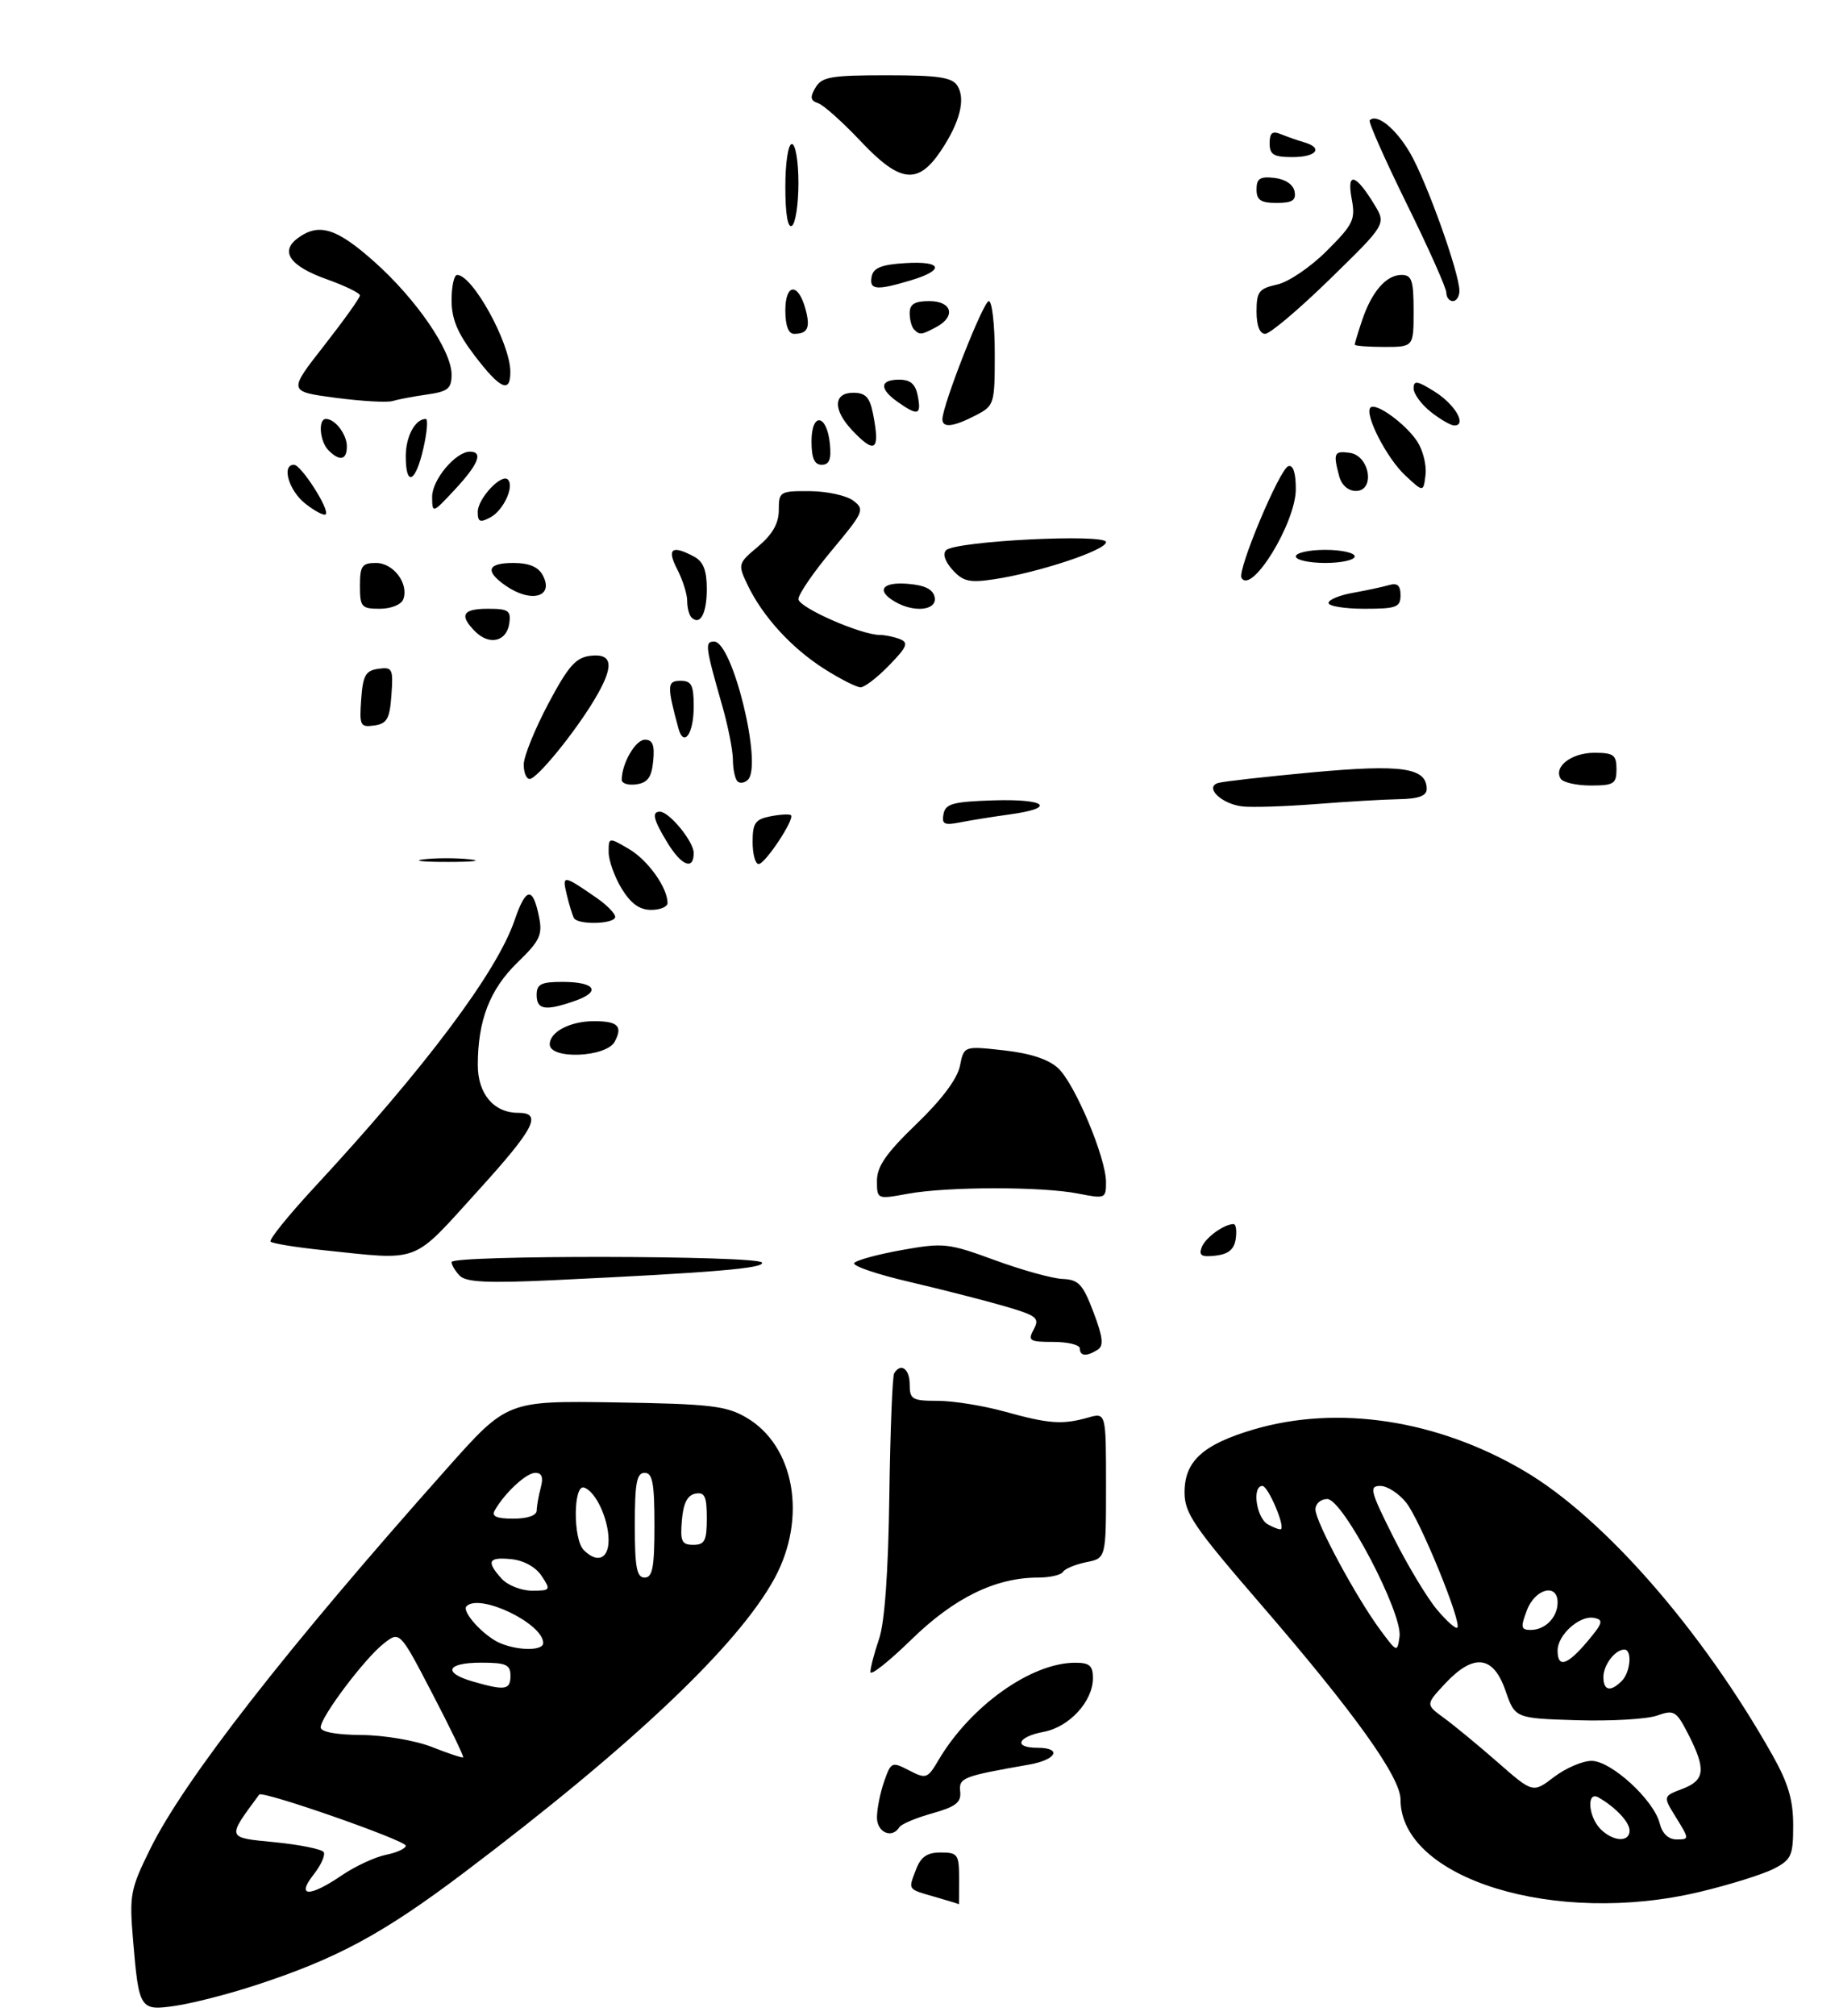 <?xml version="1.0" encoding="UTF-8" standalone="no"?>
<!DOCTYPE svg PUBLIC "-//W3C//DTD SVG 1.1//EN" "http://www.w3.org/Graphics/SVG/1.1/DTD/svg11.dtd" >
<svg xmlns="http://www.w3.org/2000/svg" xmlns:xlink="http://www.w3.org/1999/xlink" version="1.1" viewBox="0 0 281 308">
 <g >
 <path fill="currentColor"
d=" M 38.75 303.37 C 51.40 299.27 58.46 295.47 70.92 286.06 C 96.63 266.65 112.80 251.32 118.35 241.12 C 123.37 231.86 121.42 220.83 114.00 216.53 C 110.93 214.75 108.47 214.47 94.00 214.24 C 77.50 213.99 77.50 213.99 68.33 224.29 C 43.89 251.73 28.13 271.92 22.94 282.48 C 19.91 288.62 19.75 289.50 20.33 296.37 C 21.23 307.02 21.36 307.22 26.87 306.41 C 29.42 306.03 34.76 304.67 38.75 303.37 Z  M 259.79 289.00 C 264.35 287.91 269.41 286.32 271.04 285.48 C 273.73 284.09 274.00 283.49 274.00 278.85 C 274.00 274.97 273.24 272.40 270.83 268.12 C 260.09 249.06 245.08 231.88 232.92 224.72 C 219.63 216.89 204.41 214.57 191.50 218.39 C 183.79 220.68 181.00 223.23 181.00 227.98 C 181.00 231.17 182.40 233.22 192.62 245.05 C 206.96 261.65 214.00 271.48 214.00 274.91 C 214.02 287.02 237.67 294.30 259.79 289.00 Z  M 143.00 289.82 C 138.61 288.56 138.76 288.77 139.95 285.64 C 140.70 283.66 141.64 283.00 143.75 283.00 C 146.35 283.00 146.55 283.29 146.55 287.00 C 146.55 289.20 146.54 290.96 146.52 290.91 C 146.51 290.86 144.93 290.37 143.00 289.82 Z  M 134.00 277.65 C 134.00 276.36 134.49 273.89 135.09 272.17 C 136.15 269.14 136.27 269.09 138.91 270.46 C 141.52 271.80 141.73 271.73 143.43 268.84 C 148.29 260.63 157.54 254.03 164.25 254.01 C 166.48 254.00 167.00 254.45 167.00 256.37 C 167.00 259.91 163.39 263.84 159.46 264.57 C 155.47 265.32 154.80 267.00 158.50 267.00 C 162.35 267.00 161.46 268.83 157.25 269.57 C 147.05 271.36 146.49 271.58 146.72 273.70 C 146.89 275.35 146.04 276.01 142.44 277.02 C 139.97 277.71 137.71 278.66 137.42 279.14 C 136.30 280.94 134.00 279.94 134.00 277.65 Z  M 133.00 255.42 C 133.00 254.78 133.59 252.51 134.32 250.38 C 135.18 247.87 135.73 240.16 135.89 228.54 C 136.03 218.66 136.36 210.22 136.63 209.79 C 137.65 208.13 139.00 209.11 139.00 211.50 C 139.00 213.78 139.38 214.00 143.29 214.00 C 145.65 214.00 150.26 214.74 153.54 215.65 C 160.27 217.52 162.32 217.67 166.25 216.56 C 169.00 215.78 169.00 215.78 169.00 226.92 C 169.00 238.05 169.00 238.05 165.98 238.65 C 164.32 238.99 162.72 239.65 162.42 240.13 C 162.12 240.61 160.41 241.00 158.62 241.00 C 152.12 241.00 145.81 244.08 139.27 250.46 C 135.82 253.83 133.00 256.06 133.00 255.42 Z  M 165.00 206.00 C 165.00 205.45 163.18 205.00 160.96 205.00 C 157.29 205.00 157.02 204.83 157.96 203.07 C 158.89 201.34 158.44 200.98 153.45 199.53 C 150.39 198.64 143.88 196.98 138.97 195.83 C 134.06 194.69 130.26 193.40 130.52 192.96 C 130.79 192.53 134.05 191.64 137.76 190.97 C 144.20 189.82 144.88 189.90 152.01 192.51 C 156.13 194.02 160.78 195.31 162.35 195.38 C 164.81 195.48 165.46 196.18 167.08 200.45 C 168.53 204.27 168.68 205.59 167.73 206.19 C 166.04 207.26 165.00 207.19 165.00 206.00 Z  M 70.25 194.89 C 69.56 194.18 69.00 193.24 69.00 192.80 C 69.00 191.71 115.75 191.78 116.42 192.87 C 116.96 193.74 109.06 194.41 84.50 195.57 C 74.53 196.04 71.21 195.88 70.25 194.89 Z  M 49.18 190.96 C 45.15 190.54 41.63 189.96 41.34 189.68 C 41.06 189.40 44.02 185.73 47.91 181.52 C 64.93 163.17 75.92 148.52 78.63 140.58 C 80.36 135.51 81.42 135.37 82.37 140.10 C 82.92 142.83 82.48 143.74 79.06 147.05 C 74.85 151.14 73.01 155.88 73.01 162.69 C 73.00 167.09 75.45 170.00 79.16 170.00 C 82.93 170.00 81.71 172.36 72.98 181.97 C 62.77 193.21 64.48 192.56 49.18 190.96 Z  M 183.62 190.54 C 184.19 189.06 187.03 187.00 188.50 187.00 C 188.85 187.00 189.00 188.01 188.82 189.25 C 188.59 190.86 187.72 191.59 185.76 191.82 C 183.59 192.07 183.14 191.80 183.62 190.54 Z  M 134.00 180.36 C 134.01 178.17 135.43 176.14 140.04 171.70 C 143.90 167.99 146.29 164.79 146.68 162.83 C 147.29 159.78 147.29 159.78 153.40 160.46 C 157.45 160.91 160.23 161.83 161.69 163.19 C 164.26 165.59 169.00 176.88 169.00 180.60 C 169.00 183.10 168.87 183.15 164.75 182.34 C 159.23 181.25 144.80 181.26 138.75 182.36 C 134.00 183.23 134.00 183.23 134.00 180.36 Z  M 84.00 159.54 C 84.00 157.63 87.12 156.00 90.77 156.00 C 94.42 156.00 95.19 156.77 93.93 159.13 C 92.64 161.54 84.00 161.89 84.00 159.54 Z  M 82.00 152.00 C 82.00 150.34 82.67 150.00 85.94 150.00 C 90.96 150.00 91.93 151.48 87.85 152.90 C 83.34 154.48 82.00 154.27 82.00 152.00 Z  M 87.70 140.25 C 87.47 139.84 86.97 138.22 86.60 136.67 C 85.86 133.60 86.04 133.62 91.25 137.23 C 92.76 138.28 94.00 139.56 94.00 140.07 C 94.00 141.17 88.31 141.34 87.70 140.25 Z  M 94.99 135.75 C 93.90 133.96 93.01 131.46 93.00 130.19 C 93.00 127.89 93.01 127.89 96.09 129.69 C 98.99 131.39 102.00 135.59 102.00 137.95 C 102.00 138.53 100.87 139.00 99.49 139.00 C 97.72 139.00 96.38 138.03 94.99 135.75 Z  M 64.73 131.28 C 66.50 131.06 69.65 131.05 71.73 131.27 C 73.80 131.49 72.35 131.67 68.50 131.67 C 64.65 131.68 62.95 131.50 64.73 131.28 Z  M 101.99 128.75 C 99.84 125.23 99.54 124.00 100.83 124.00 C 102.26 124.00 106.00 128.56 106.00 130.31 C 106.00 133.00 104.14 132.27 101.99 128.75 Z  M 115.00 128.62 C 115.00 125.72 115.40 125.16 117.75 124.70 C 119.26 124.41 120.66 124.34 120.86 124.54 C 121.46 125.13 116.91 132.00 115.92 132.00 C 115.41 132.00 115.00 130.48 115.00 128.62 Z  M 144.17 124.35 C 144.47 122.78 145.62 122.47 151.76 122.27 C 159.89 122.01 161.53 123.43 154.25 124.42 C 151.64 124.78 148.22 125.33 146.66 125.64 C 144.28 126.11 143.87 125.90 144.17 124.35 Z  M 189.82 123.19 C 186.63 122.82 184.00 120.26 186.14 119.61 C 186.89 119.38 193.40 118.65 200.61 117.98 C 214.26 116.73 218.00 117.28 218.00 120.54 C 218.00 121.58 216.78 122.03 213.75 122.09 C 211.41 122.13 205.68 122.47 201.00 122.84 C 196.32 123.20 191.30 123.36 189.82 123.19 Z  M 95.00 119.13 C 95.00 116.64 97.10 113.00 98.54 113.00 C 99.73 113.00 100.05 113.82 99.81 116.25 C 99.57 118.74 98.97 119.57 97.25 119.82 C 96.01 120.00 95.00 119.69 95.00 119.13 Z  M 112.68 119.35 C 112.31 118.97 111.99 117.50 111.99 116.08 C 111.98 114.66 111.27 111.03 110.41 108.00 C 107.75 98.69 107.66 98.00 109.13 98.01 C 111.94 98.04 116.54 116.86 114.29 119.11 C 113.78 119.62 113.06 119.73 112.68 119.35 Z  M 238.47 118.96 C 237.35 117.13 240.12 115.00 243.62 115.00 C 246.56 115.00 247.00 115.33 247.00 117.50 C 247.00 119.74 246.60 120.00 243.06 120.00 C 240.89 120.00 238.83 119.53 238.47 118.96 Z  M 80.03 116.75 C 80.05 115.51 81.74 111.35 83.78 107.50 C 86.85 101.73 87.98 100.44 90.25 100.18 C 93.70 99.79 93.87 101.81 90.83 106.88 C 87.78 111.98 82.04 119.00 80.93 119.00 C 80.42 119.00 80.01 117.99 80.03 116.75 Z  M 103.66 111.26 C 101.89 104.74 101.93 104.00 103.98 104.00 C 105.66 104.00 106.00 104.65 106.00 107.94 C 106.00 112.10 104.48 114.26 103.66 111.26 Z  M 55.19 106.83 C 55.45 103.18 55.86 102.45 57.81 102.17 C 59.96 101.87 60.10 102.15 59.81 106.17 C 59.55 109.82 59.14 110.55 57.19 110.83 C 55.04 111.13 54.90 110.85 55.19 106.83 Z  M 125.93 102.17 C 120.94 99.00 116.53 94.17 114.22 89.34 C 112.72 86.19 112.75 86.08 115.85 83.48 C 118.05 81.62 119.00 79.95 119.00 77.91 C 119.00 75.10 119.16 75.00 123.75 75.03 C 126.36 75.05 129.34 75.70 130.38 76.48 C 132.16 77.83 132.00 78.21 127.13 84.04 C 124.31 87.41 122.00 90.78 122.00 91.52 C 122.00 92.79 131.55 97.00 134.46 97.00 C 135.22 97.00 136.58 97.28 137.49 97.63 C 138.87 98.17 138.62 98.80 135.87 101.63 C 134.08 103.48 132.11 105.00 131.50 105.00 C 130.89 105.00 128.38 103.73 125.93 102.17 Z  M 72.62 96.48 C 70.12 93.98 70.67 93.00 74.57 93.00 C 77.69 93.00 78.10 93.28 77.82 95.24 C 77.42 98.01 74.78 98.64 72.62 96.48 Z  M 105.64 94.31 C 105.29 93.95 105.00 92.82 105.00 91.78 C 105.00 90.75 104.31 88.57 103.47 86.95 C 101.85 83.81 102.66 83.21 106.07 85.04 C 107.47 85.79 108.00 87.14 108.00 89.98 C 108.00 93.74 106.97 95.64 105.64 94.31 Z  M 55.00 89.50 C 55.00 86.45 55.31 86.00 57.46 86.00 C 60.14 86.00 62.52 89.20 61.61 91.58 C 61.30 92.37 59.73 93.00 58.03 93.00 C 55.23 93.00 55.00 92.73 55.00 89.50 Z  M 136.75 91.92 C 133.81 90.21 134.79 88.86 138.74 89.19 C 141.36 89.41 142.58 90.03 142.82 91.25 C 143.19 93.25 139.70 93.64 136.75 91.92 Z  M 203.00 92.11 C 203.00 91.62 204.69 90.92 206.75 90.56 C 208.81 90.19 211.29 89.66 212.25 89.38 C 213.52 89.01 214.00 89.43 214.00 90.93 C 214.00 92.77 213.39 93.00 208.50 93.00 C 205.47 93.00 203.00 92.60 203.00 92.11 Z  M 77.22 89.44 C 74.04 87.21 74.48 86.00 78.46 86.00 C 80.82 86.00 82.25 86.60 82.93 87.87 C 84.72 91.21 81.15 92.19 77.22 89.44 Z  M 145.55 87.06 C 144.39 85.78 144.01 84.60 144.57 84.05 C 146.02 82.65 169.00 81.49 169.00 82.82 C 169.00 84.06 158.69 87.47 151.91 88.49 C 148.14 89.06 147.16 88.83 145.55 87.06 Z  M 189.70 88.27 C 189.04 87.11 195.52 71.66 196.85 71.22 C 197.59 70.97 198.00 72.23 198.00 74.72 C 198.00 79.86 191.22 90.92 189.70 88.27 Z  M 198.00 85.00 C 198.00 84.45 200.03 84.00 202.50 84.00 C 204.97 84.00 207.00 84.45 207.00 85.00 C 207.00 85.55 204.97 86.00 202.50 86.00 C 200.03 86.00 198.00 85.55 198.00 85.00 Z  M 73.00 78.19 C 73.00 76.18 76.62 72.29 77.60 73.26 C 78.63 74.29 76.93 77.97 74.93 79.04 C 73.34 79.89 73.00 79.74 73.00 78.19 Z  M 46.65 76.94 C 44.13 74.95 42.97 71.00 44.92 71.00 C 46.01 71.00 50.43 77.90 49.77 78.57 C 49.51 78.82 48.11 78.09 46.65 76.94 Z  M 66.03 75.92 C 66.00 73.32 69.61 69.00 71.81 69.00 C 73.87 69.00 73.11 70.91 69.53 74.76 C 66.09 78.46 66.05 78.47 66.03 75.92 Z  M 204.63 72.75 C 203.68 69.21 203.85 68.84 206.25 69.18 C 209.30 69.61 210.17 75.00 207.18 75.00 C 206.01 75.00 204.99 74.11 204.63 72.75 Z  M 214.70 72.61 C 211.88 69.98 208.43 63.24 209.41 62.26 C 210.23 61.44 214.79 64.75 216.56 67.45 C 217.43 68.78 218.00 71.07 217.82 72.54 C 217.50 75.22 217.50 75.22 214.70 72.61 Z  M 62.00 69.70 C 62.00 66.67 63.44 64.00 65.06 64.00 C 65.42 64.00 65.26 66.03 64.69 68.50 C 63.49 73.77 62.00 74.43 62.00 69.70 Z  M 124.00 67.42 C 124.00 62.90 126.36 63.24 126.81 67.83 C 127.04 70.17 126.72 71.00 125.56 71.00 C 124.44 71.00 124.00 70.00 124.00 67.42 Z  M 50.20 68.80 C 48.85 67.45 48.57 64.00 49.80 64.00 C 51.21 64.00 53.00 66.35 53.00 68.20 C 53.00 70.28 51.92 70.52 50.20 68.80 Z  M 130.17 65.69 C 127.25 62.57 127.34 60.00 130.38 60.00 C 132.24 60.00 132.89 60.68 133.38 63.12 C 134.52 68.87 133.75 69.49 130.17 65.69 Z  M 144.00 64.05 C 144.00 61.92 150.26 46.00 151.09 46.00 C 151.59 46.00 152.00 49.59 152.00 53.97 C 152.00 61.79 151.94 61.98 149.05 63.47 C 145.67 65.22 144.00 65.41 144.00 64.05 Z  M 218.63 62.93 C 217.19 61.79 216.00 60.17 216.00 59.33 C 216.00 58.07 216.57 58.16 219.25 59.85 C 222.36 61.81 224.19 65.00 222.21 65.00 C 221.69 65.00 220.08 64.07 218.63 62.93 Z  M 137.22 61.44 C 134.33 59.42 134.40 58.00 137.38 58.00 C 139.13 58.00 139.89 58.67 140.24 60.50 C 140.80 63.41 140.27 63.58 137.22 61.44 Z  M 51.27 60.77 C 44.03 59.81 44.03 59.81 49.52 52.80 C 52.53 48.95 55.00 45.50 55.00 45.13 C 55.00 44.77 52.73 43.66 49.95 42.67 C 44.29 40.66 42.71 38.41 45.53 36.36 C 48.73 34.01 51.43 34.85 57.18 39.97 C 63.62 45.71 69.00 53.55 69.00 57.21 C 69.00 59.37 68.46 59.81 65.25 60.27 C 63.19 60.56 60.83 61.01 60.00 61.26 C 59.17 61.52 55.24 61.29 51.27 60.77 Z  M 72.55 54.36 C 69.90 50.89 69.00 48.73 69.00 45.86 C 69.00 43.74 69.38 42.00 69.85 42.00 C 72.21 42.00 77.94 52.39 77.98 56.75 C 78.01 60.16 76.46 59.48 72.55 54.36 Z  M 207.00 52.65 C 207.00 52.46 207.51 50.77 208.14 48.90 C 209.61 44.54 211.82 42.00 214.15 42.00 C 215.72 42.00 216.00 42.82 216.00 47.50 C 216.00 53.00 216.00 53.00 211.50 53.00 C 209.03 53.00 207.00 52.84 207.00 52.65 Z  M 120.00 47.42 C 120.00 43.25 121.99 43.15 123.09 47.25 C 123.85 50.08 123.42 51.00 121.33 51.00 C 120.47 51.00 120.00 49.74 120.00 47.42 Z  M 139.67 50.33 C 139.30 49.97 139.00 48.84 139.00 47.83 C 139.00 46.46 139.76 46.00 142.00 46.00 C 145.47 46.00 146.10 48.34 143.07 49.96 C 140.79 51.18 140.54 51.21 139.67 50.33 Z  M 192.00 47.58 C 192.00 44.56 192.37 44.08 195.14 43.47 C 196.88 43.09 200.26 40.80 202.73 38.32 C 206.81 34.25 207.14 33.55 206.53 30.33 C 205.76 26.18 207.14 26.54 209.99 31.23 C 211.82 34.24 211.82 34.24 203.23 42.62 C 198.51 47.23 194.05 51.00 193.32 51.00 C 192.48 51.00 192.00 49.75 192.00 47.58 Z  M 221.00 44.71 C 221.00 44.00 218.27 37.88 214.93 31.11 C 211.60 24.34 209.06 18.61 209.29 18.38 C 210.38 17.28 213.28 19.62 215.46 23.37 C 217.98 27.69 223.00 41.71 223.00 44.43 C 223.00 45.29 222.55 46.00 222.00 46.00 C 221.45 46.00 221.00 45.42 221.00 44.71 Z  M 133.19 42.25 C 133.44 40.93 134.69 40.42 138.26 40.20 C 143.99 39.83 144.46 41.25 139.13 42.84 C 133.89 44.41 132.80 44.30 133.19 42.25 Z  M 120.00 28.56 C 120.00 24.85 120.43 22.00 121.00 22.00 C 121.55 22.00 122.00 24.65 122.00 27.94 C 122.00 31.21 121.55 34.16 121.00 34.50 C 120.37 34.89 120.00 32.68 120.00 28.56 Z  M 192.00 28.93 C 192.00 27.27 192.54 26.93 194.74 27.18 C 196.39 27.37 197.61 28.19 197.81 29.25 C 198.07 30.61 197.46 31.00 195.07 31.00 C 192.63 31.00 192.00 30.57 192.00 28.93 Z  M 131.50 21.56 C 128.75 18.65 125.83 16.03 125.00 15.76 C 123.82 15.36 123.74 14.85 124.61 13.38 C 125.57 11.74 126.99 11.50 135.50 11.50 C 143.37 11.50 145.48 11.81 146.29 13.10 C 147.58 15.14 146.67 18.71 143.75 23.06 C 140.24 28.28 137.51 27.94 131.50 21.56 Z  M 194.00 21.89 C 194.00 20.28 194.41 19.95 195.75 20.51 C 196.71 20.90 198.29 21.45 199.25 21.73 C 202.25 22.59 201.17 24.00 197.50 24.00 C 194.61 24.00 194.00 23.63 194.00 21.89 Z  M 47.91 286.38 C 49.05 284.94 49.74 283.39 49.46 282.94 C 49.18 282.49 45.82 281.81 42.00 281.43 C 34.55 280.70 34.62 280.91 39.61 274.15 C 40.09 273.50 62.00 281.15 62.00 281.96 C 62.00 282.39 60.64 283.02 58.98 283.35 C 57.31 283.69 54.28 285.09 52.24 286.48 C 47.27 289.86 45.22 289.81 47.91 286.38 Z  M 66.00 266.88 C 63.48 265.89 58.75 265.08 55.25 265.05 C 51.35 265.02 49.00 264.58 49.00 263.88 C 49.00 262.29 55.69 253.39 58.62 251.09 C 61.08 249.15 61.08 249.15 66.06 258.72 C 68.80 263.98 70.92 268.37 70.77 268.47 C 70.62 268.57 68.47 267.86 66.00 266.88 Z  M 72.25 256.88 C 67.58 255.53 68.25 254.00 73.50 254.00 C 77.33 254.00 78.00 254.30 78.00 256.00 C 78.00 258.18 77.18 258.30 72.25 256.88 Z  M 76.50 251.05 C 73.99 250.03 70.47 246.19 71.29 245.37 C 73.31 243.36 83.00 248.02 83.00 251.00 C 83.00 252.18 79.33 252.21 76.50 251.05 Z  M 76.65 241.17 C 74.26 238.52 74.60 237.83 78.14 238.19 C 80.04 238.38 81.86 239.39 82.76 240.75 C 84.19 242.91 84.13 243.00 81.28 243.00 C 79.65 243.00 77.57 242.18 76.65 241.17 Z  M 97.00 233.00 C 97.00 226.56 97.29 225.00 98.50 225.00 C 99.71 225.00 100.00 226.56 100.00 233.00 C 100.00 239.44 99.71 241.00 98.50 241.00 C 97.29 241.00 97.00 239.44 97.00 233.00 Z  M 89.20 236.80 C 87.54 235.14 87.59 226.70 89.25 227.25 C 91.02 227.83 92.97 232.01 92.99 235.25 C 93.00 238.16 91.27 238.87 89.20 236.80 Z  M 104.19 232.26 C 104.41 229.64 105.03 228.42 106.25 228.18 C 107.68 227.91 108.00 228.59 108.00 231.93 C 108.00 235.37 107.68 236.00 105.94 236.00 C 104.17 236.00 103.92 235.47 104.19 232.26 Z  M 75.59 230.75 C 77.11 228.07 80.42 225.00 81.79 225.00 C 82.80 225.00 83.05 225.68 82.63 227.25 C 82.30 228.49 82.02 230.06 82.01 230.75 C 82.01 231.51 80.61 232.00 78.44 232.00 C 75.88 232.00 75.08 231.65 75.59 230.75 Z  M 244.57 279.43 C 242.67 277.52 242.40 273.54 244.25 274.59 C 246.86 276.08 249.00 278.36 249.00 279.65 C 249.00 281.48 246.50 281.35 244.57 279.43 Z  M 253.60 278.54 C 252.70 274.97 246.19 269.00 243.19 269.00 C 241.81 269.00 239.24 270.11 237.46 271.46 C 234.23 273.93 234.23 273.93 228.84 269.21 C 225.87 266.61 222.18 263.57 220.63 262.44 C 217.83 260.40 217.83 260.40 220.81 257.20 C 225.17 252.54 228.17 252.88 230.03 258.25 C 231.50 262.50 231.50 262.50 240.92 262.79 C 246.10 262.95 251.61 262.63 253.17 262.09 C 255.83 261.16 256.13 261.34 258.01 265.01 C 260.71 270.32 260.52 271.98 257.04 273.29 C 254.09 274.41 254.09 274.41 256.13 277.70 C 258.14 280.96 258.14 281.00 256.19 281.00 C 254.93 281.00 253.99 280.11 253.60 278.54 Z  M 245.00 256.20 C 245.00 254.35 246.79 252.00 248.20 252.00 C 249.43 252.00 249.15 255.45 247.80 256.80 C 246.08 258.52 245.00 258.28 245.00 256.20 Z  M 238.00 252.15 C 238.00 249.75 241.37 246.73 243.57 247.16 C 245.06 247.45 244.92 247.95 242.56 250.75 C 239.47 254.41 238.00 254.87 238.00 252.15 Z  M 210.91 249.00 C 207.22 244.02 201.00 232.47 201.00 230.59 C 201.00 229.71 201.81 229.00 202.81 229.00 C 205.19 229.00 214.35 246.45 213.85 250.02 C 213.50 252.47 213.47 252.46 210.91 249.00 Z  M 219.56 245.88 C 218.08 244.12 215.09 239.16 212.92 234.84 C 209.37 227.77 209.17 227.00 210.92 227.00 C 211.98 227.00 213.77 228.16 214.89 229.58 C 217.04 232.32 223.41 247.92 222.68 248.65 C 222.44 248.89 221.04 247.64 219.56 245.88 Z  M 233.31 246.00 C 234.56 242.68 238.00 241.80 238.00 244.80 C 238.00 247.07 236.11 249.00 233.89 249.00 C 232.40 249.00 232.32 248.61 233.31 246.00 Z  M 193.74 232.88 C 191.96 231.88 191.27 227.00 192.90 227.00 C 193.74 227.00 196.33 233.00 195.75 233.59 C 195.60 233.73 194.70 233.41 193.74 232.88 Z "/>
</g>
</svg>